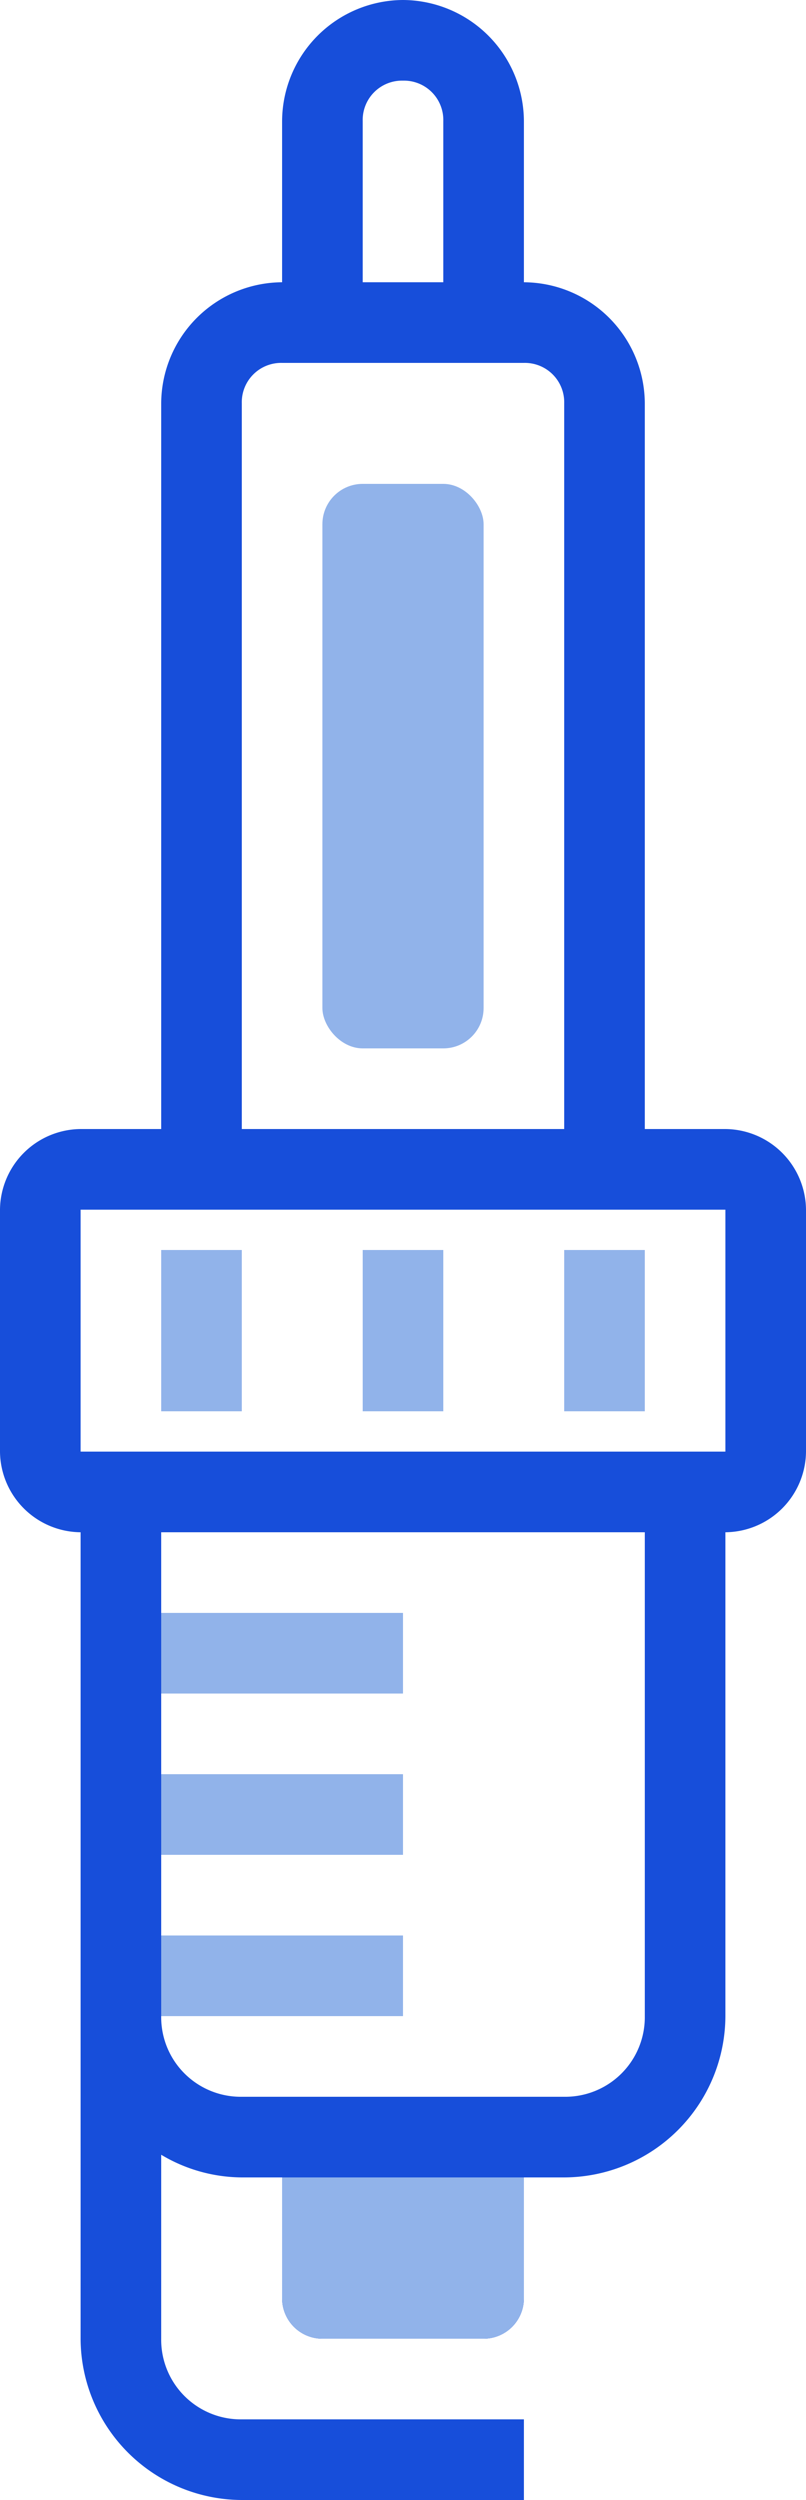 <svg xmlns="http://www.w3.org/2000/svg" width="10" height="31" viewBox="0 0 10 31">
    <defs>
        <style>
            .cls-2{fill:#91b3ea}
        </style>
    </defs>
    <g id="spark_plug" transform="translate(-11 -1)">
        <g id="Group_1545" transform="translate(0 -1020.362)">
            <path id="Path_3981" fill="#174eda" d="M16 1a1.508 1.508 0 0 0-1.5 1.5v2A1.508 1.508 0 0 0 13 6v9h-1a1.009 1.009 0 0 0-1 1v3a1.009 1.009 0 0 0 1 1v10a2.007 2.007 0 0 0 2 2h3.5v-1H14a.987.987 0 0 1-1-1v-2.281A1.969 1.969 0 0 0 14 28h.5v1.5a.5.5 0 0 0 .5.5h2a.5.5 0 0 0 .5-.5V28h.5a2.007 2.007 0 0 0 2-2v-6a1.009 1.009 0 0 0 1-1v-3a1.009 1.009 0 0 0-1-1h-1V6a1.508 1.508 0 0 0-1.5-1.5v-2A1.508 1.508 0 0 0 16 1zm0 1a.488.488 0 0 1 .5.5v2h-1v-2A.488.488 0 0 1 16 2zm-1.5 3.5h3a.488.488 0 0 1 .5.5v9h-4V6a.488.488 0 0 1 .5-.5zM12 16h8v3h-8zm1 4h6v6a.987.987 0 0 1-1 1h-4a.987.987 0 0 1-1-1v-6zm2.5 8h1v1h-1z" transform="translate(0 1020.362)"/>
            <path id="Rectangle_1199" d="M0 0H1V2H0z" class="cls-2" transform="translate(13 1036.862)"/>
            <path id="Rectangle_1200" d="M0 0H1V2H0z" class="cls-2" transform="translate(15.5 1036.862)"/>
            <path id="Rectangle_1201" d="M0 0H1V2H0z" class="cls-2" transform="translate(18 1036.862)"/>
            <path id="Rectangle_1202" d="M0 0H3V1H0z" class="cls-2" transform="translate(13 1041.362)"/>
            <path id="Rectangle_1203" d="M0 0H3V1H0z" class="cls-2" transform="translate(13 1043.362)"/>
            <path id="Rectangle_1204" d="M0 0H3V1H0z" class="cls-2" transform="translate(13 1045.362)"/>
            <rect id="Rectangle_1205" width="2" height="7" class="cls-2" rx=".5" transform="translate(15 1027.362)"/>
            <path id="Rectangle_1206" d="M0 0h3v1.5a.5.5 0 0 1-.5.5h-2a.5.5 0 0 1-.5-.5V0z" class="cls-2" transform="translate(14.5 1048.362)"/>
        </g>
    </g>
</svg>

